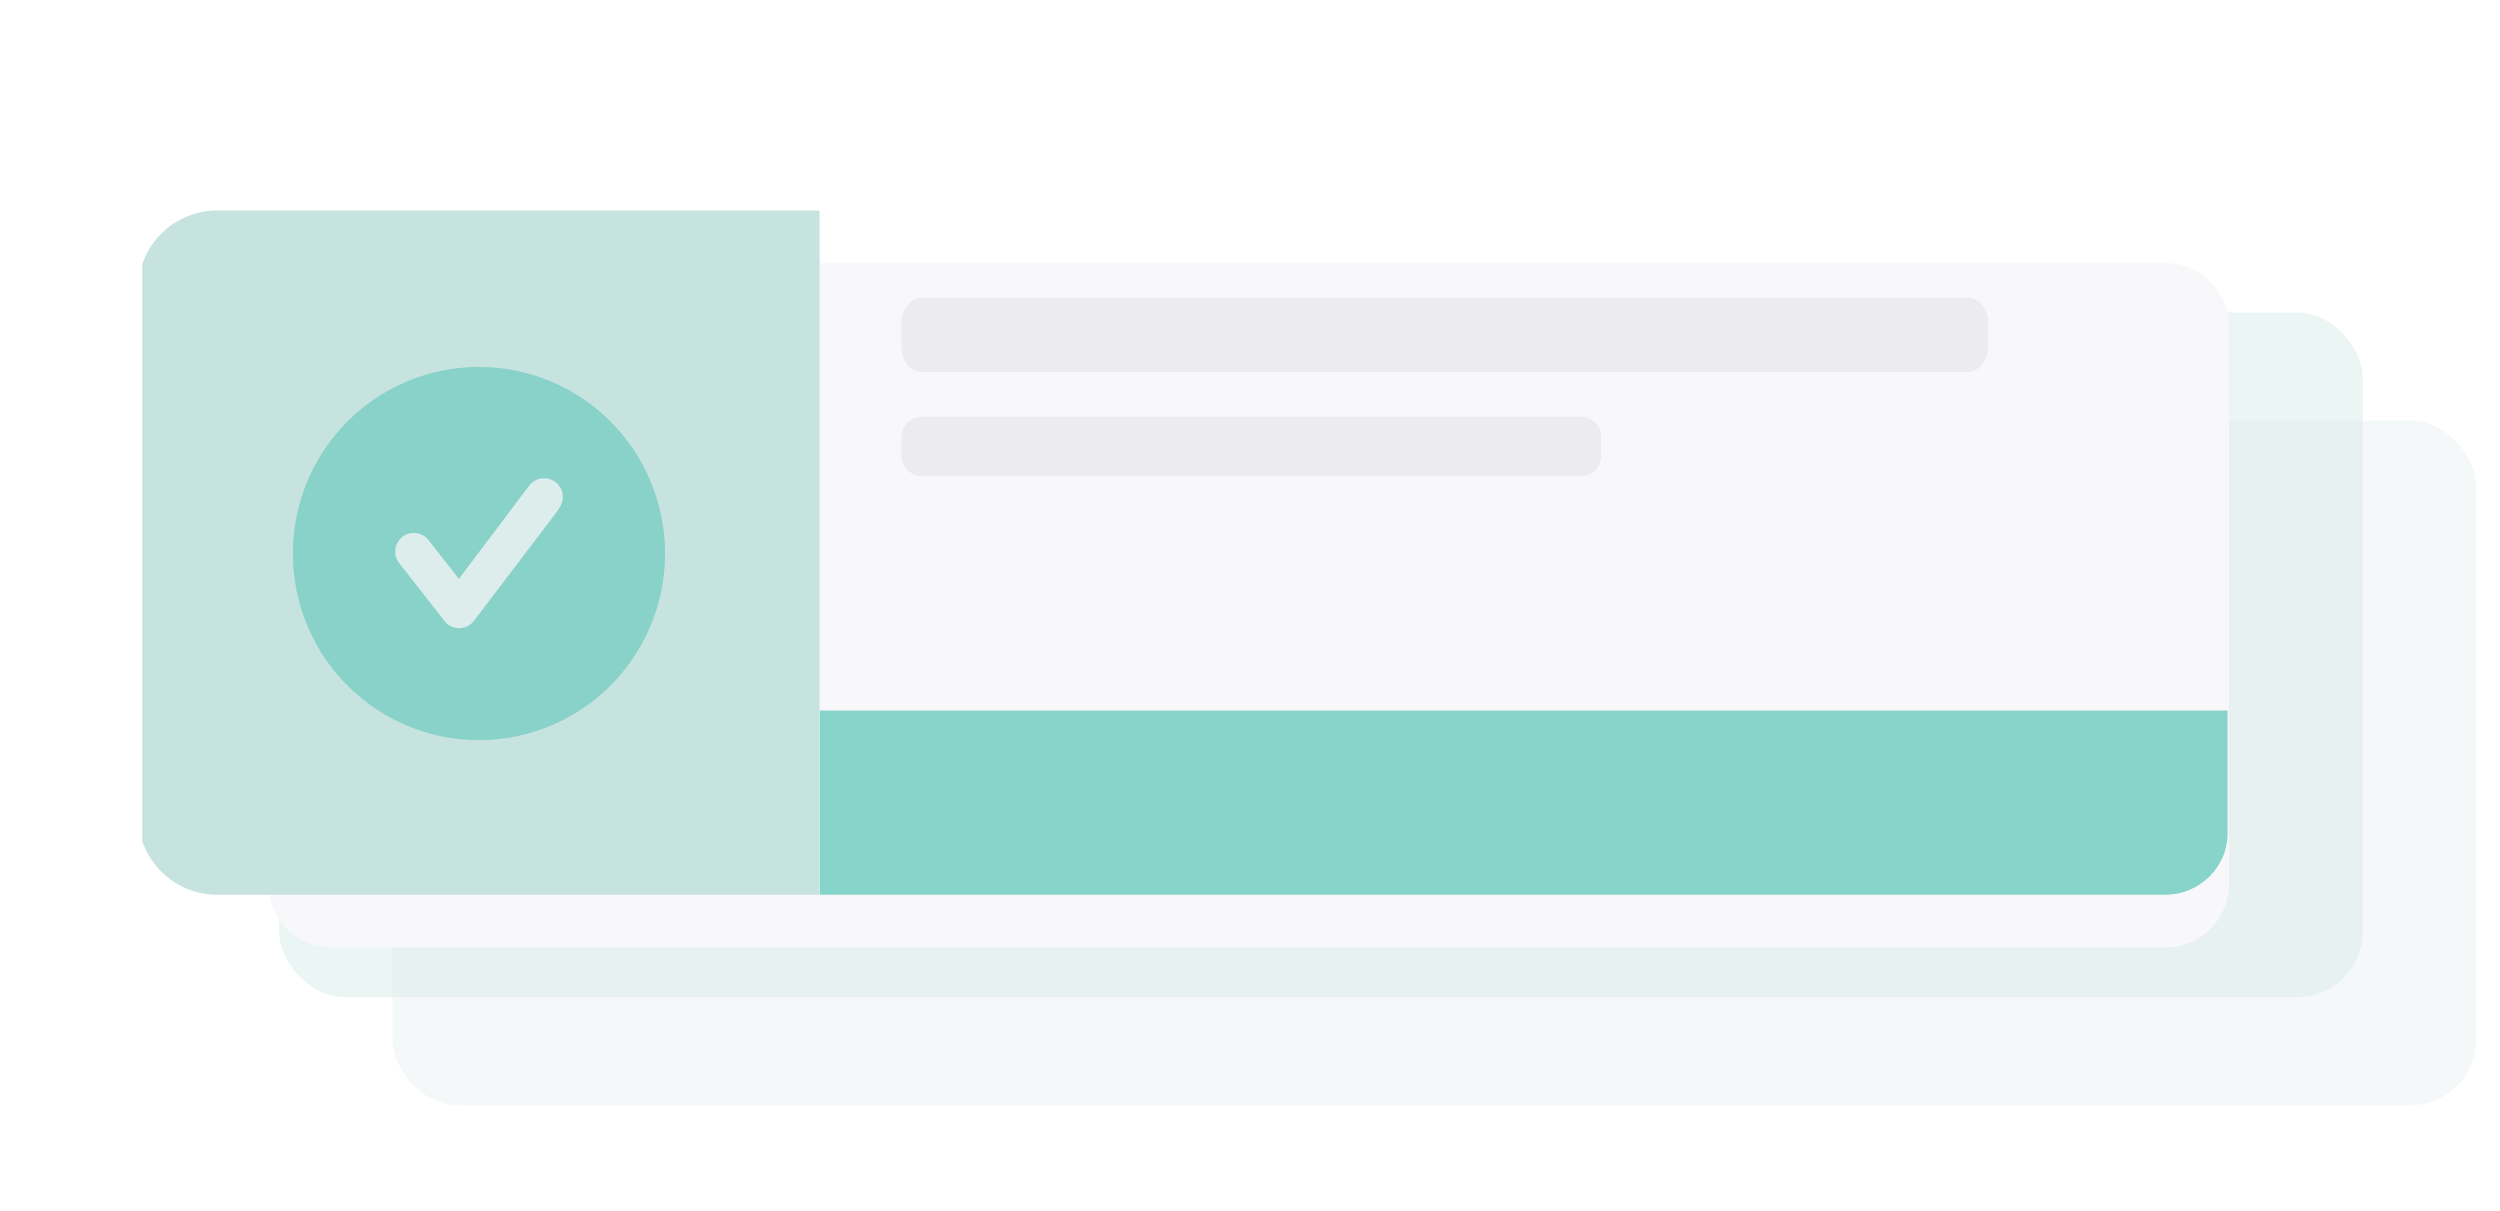 <svg width="190" height="92" viewBox="0 0 190 92" fill="none" xmlns="http://www.w3.org/2000/svg">
<rect x="21.211" y="23.748" width="158.361" height="52.033" rx="5" fill="#C6E3E0" fill-opacity="0.35"/>
<rect opacity="0.3" x="29.828" y="31.967" width="158.361" height="52.033" rx="5" fill="#D9E6E6"/>
<g filter="url(#filter0_d_14233_96988)">
<path d="M20.398 20.8C20.398 18.149 22.534 16 25.168 16H164.628C167.263 16 169.398 18.149 169.398 20.8V63.2C169.398 65.851 167.263 68 164.628 68H25.168C22.534 68 20.398 65.851 20.398 63.2V20.8Z" fill="#F8F8FA"/>
</g>
<path d="M62.297 54H169.297V63.333C169.297 65.911 167.168 68 164.541 68H62.297V54Z" fill="#3CBCAC" fill-opacity="0.6"/>
<g clip-path="url(#clip0_14233_96988)">
<path d="M10.5 22C10.5 18.686 13.186 16 16.5 16H62.5V68H16.5C13.186 68 10.5 65.314 10.5 62V22Z" fill="#C6E3E0"/>
<g opacity="0.45" filter="url(#filter1_d_14233_96988)">
<path d="M43.991 43.322L36.516 31.44L40.387 41.514L43.991 43.322Z" fill="#54DECD"/>
<path d="M36.515 31.44L29.039 43.322L32.643 41.514L36.515 31.44Z" fill="#76FFEE"/>
<path d="M40.387 45.129L36.516 55.204L43.991 43.322L40.387 45.129Z" fill="#3CBCAC"/>
<path d="M29.039 43.322L36.515 55.204L32.643 45.129L29.039 43.322Z" fill="#3CBCAC"/>
<path d="M40.383 45.129L43.987 43.321L40.383 41.514V45.129Z" fill="#4CD3C2"/>
<path d="M40.385 41.514L36.513 31.44L32.641 41.514H40.385Z" fill="#68F5E4"/>
<path d="M32.641 45.129L36.513 55.203L40.385 45.129H32.641Z" fill="#4CD3C2"/>
<path d="M32.643 41.514L29.039 43.321L32.643 45.129V41.514Z" fill="#72F7E6"/>
<path d="M40.385 41.514H32.641V45.129H40.385V41.514Z" fill="#54EAD7"/>
<ellipse cx="36.4" cy="42.068" rx="11.571" ry="11.602" fill="#F8F8FA"/>
<path d="M36.401 27.888C33.603 27.888 30.869 28.719 28.543 30.277C26.218 31.836 24.405 34.05 23.334 36.641C22.264 39.233 21.984 42.084 22.53 44.834C23.075 47.585 24.422 50.112 26.4 52.095C28.378 54.078 30.898 55.429 33.642 55.976C36.385 56.523 39.229 56.242 41.813 55.169C44.397 54.096 46.606 52.278 48.16 49.946C49.714 47.614 50.544 44.873 50.544 42.068C50.544 40.206 50.178 38.362 49.467 36.641C48.756 34.921 47.715 33.358 46.401 32.041C45.088 30.724 43.529 29.68 41.813 28.967C40.097 28.255 38.258 27.888 36.401 27.888ZM42.482 38.679L36.019 47.187C35.887 47.359 35.718 47.498 35.524 47.594C35.331 47.689 35.117 47.739 34.901 47.74C34.687 47.741 34.474 47.693 34.281 47.6C34.087 47.507 33.917 47.37 33.784 47.201L30.333 42.791C30.219 42.644 30.135 42.476 30.086 42.296C30.036 42.116 30.023 41.929 30.046 41.744C30.069 41.559 30.128 41.38 30.22 41.218C30.311 41.056 30.434 40.913 30.581 40.799C30.877 40.568 31.253 40.464 31.626 40.51C31.81 40.533 31.988 40.593 32.15 40.685C32.312 40.777 32.454 40.9 32.568 41.047L34.873 43.996L40.219 36.906C40.333 36.757 40.474 36.632 40.636 36.538C40.797 36.444 40.975 36.383 41.161 36.358C41.346 36.333 41.534 36.344 41.715 36.392C41.895 36.44 42.065 36.523 42.213 36.637C42.362 36.751 42.487 36.892 42.581 37.054C42.675 37.216 42.736 37.395 42.761 37.581C42.786 37.767 42.774 37.955 42.726 38.136C42.678 38.318 42.595 38.487 42.482 38.636V38.679Z" fill="#3CBCAC"/>
</g>
</g>
<path opacity="0.5" d="M68.516 24.502C68.516 23.461 69.227 22.617 70.104 22.617H149.501C150.378 22.617 151.089 23.461 151.089 24.502V26.388C151.089 27.429 150.378 28.273 149.501 28.273H70.104C69.227 28.273 68.516 27.429 68.516 26.388V24.502Z" fill="#E0E0E7"/>
<path opacity="0.5" d="M68.516 33.174C68.516 32.341 69.226 31.666 70.103 31.666H120.093C120.969 31.666 121.68 32.341 121.68 33.174V34.682C121.68 35.515 120.969 36.191 120.093 36.191H70.103C69.226 36.191 68.516 35.515 68.516 34.682V33.174Z" fill="#E0E0E7"/>
<defs>
<filter id="filter0_d_14233_96988" x="0.398" y="0" width="189" height="92" filterUnits="userSpaceOnUse" color-interpolation-filters="sRGB">
<feFlood flood-opacity="0" result="BackgroundImageFix"/>
<feColorMatrix in="SourceAlpha" type="matrix" values="0 0 0 0 0 0 0 0 0 0 0 0 0 0 0 0 0 0 127 0" result="hardAlpha"/>
<feOffset dy="4"/>
<feGaussianBlur stdDeviation="10"/>
<feComposite in2="hardAlpha" operator="out"/>
<feColorMatrix type="matrix" values="0 0 0 0 0 0 0 0 0 0 0 0 0 0 0 0 0 0 0.12 0"/>
<feBlend mode="normal" in2="BackgroundImageFix" result="effect1_dropShadow_14233_96988"/>
<feBlend mode="normal" in="SourceGraphic" in2="effect1_dropShadow_14233_96988" result="shape"/>
</filter>
<filter id="filter1_d_14233_96988" x="12.398" y="18.02" width="48" height="48.096" filterUnits="userSpaceOnUse" color-interpolation-filters="sRGB">
<feFlood flood-opacity="0" result="BackgroundImageFix"/>
<feColorMatrix in="SourceAlpha" type="matrix" values="0 0 0 0 0 0 0 0 0 0 0 0 0 0 0 0 0 0 127 0" result="hardAlpha"/>
<feOffset/>
<feGaussianBlur stdDeviation="3"/>
<feComposite in2="hardAlpha" operator="out"/>
<feColorMatrix type="matrix" values="0 0 0 0 0.235 0 0 0 0 0.737 0 0 0 0 0.675 0 0 0 0.8 0"/>
<feBlend mode="normal" in2="BackgroundImageFix" result="effect1_dropShadow_14233_96988"/>
<feBlend mode="normal" in="SourceGraphic" in2="effect1_dropShadow_14233_96988" result="shape"/>
</filter>
<clipPath id="clip0_14233_96988">
<rect width="51.477" height="52" fill="white" transform="translate(10.812 16)"/>
</clipPath>
</defs>
</svg>
